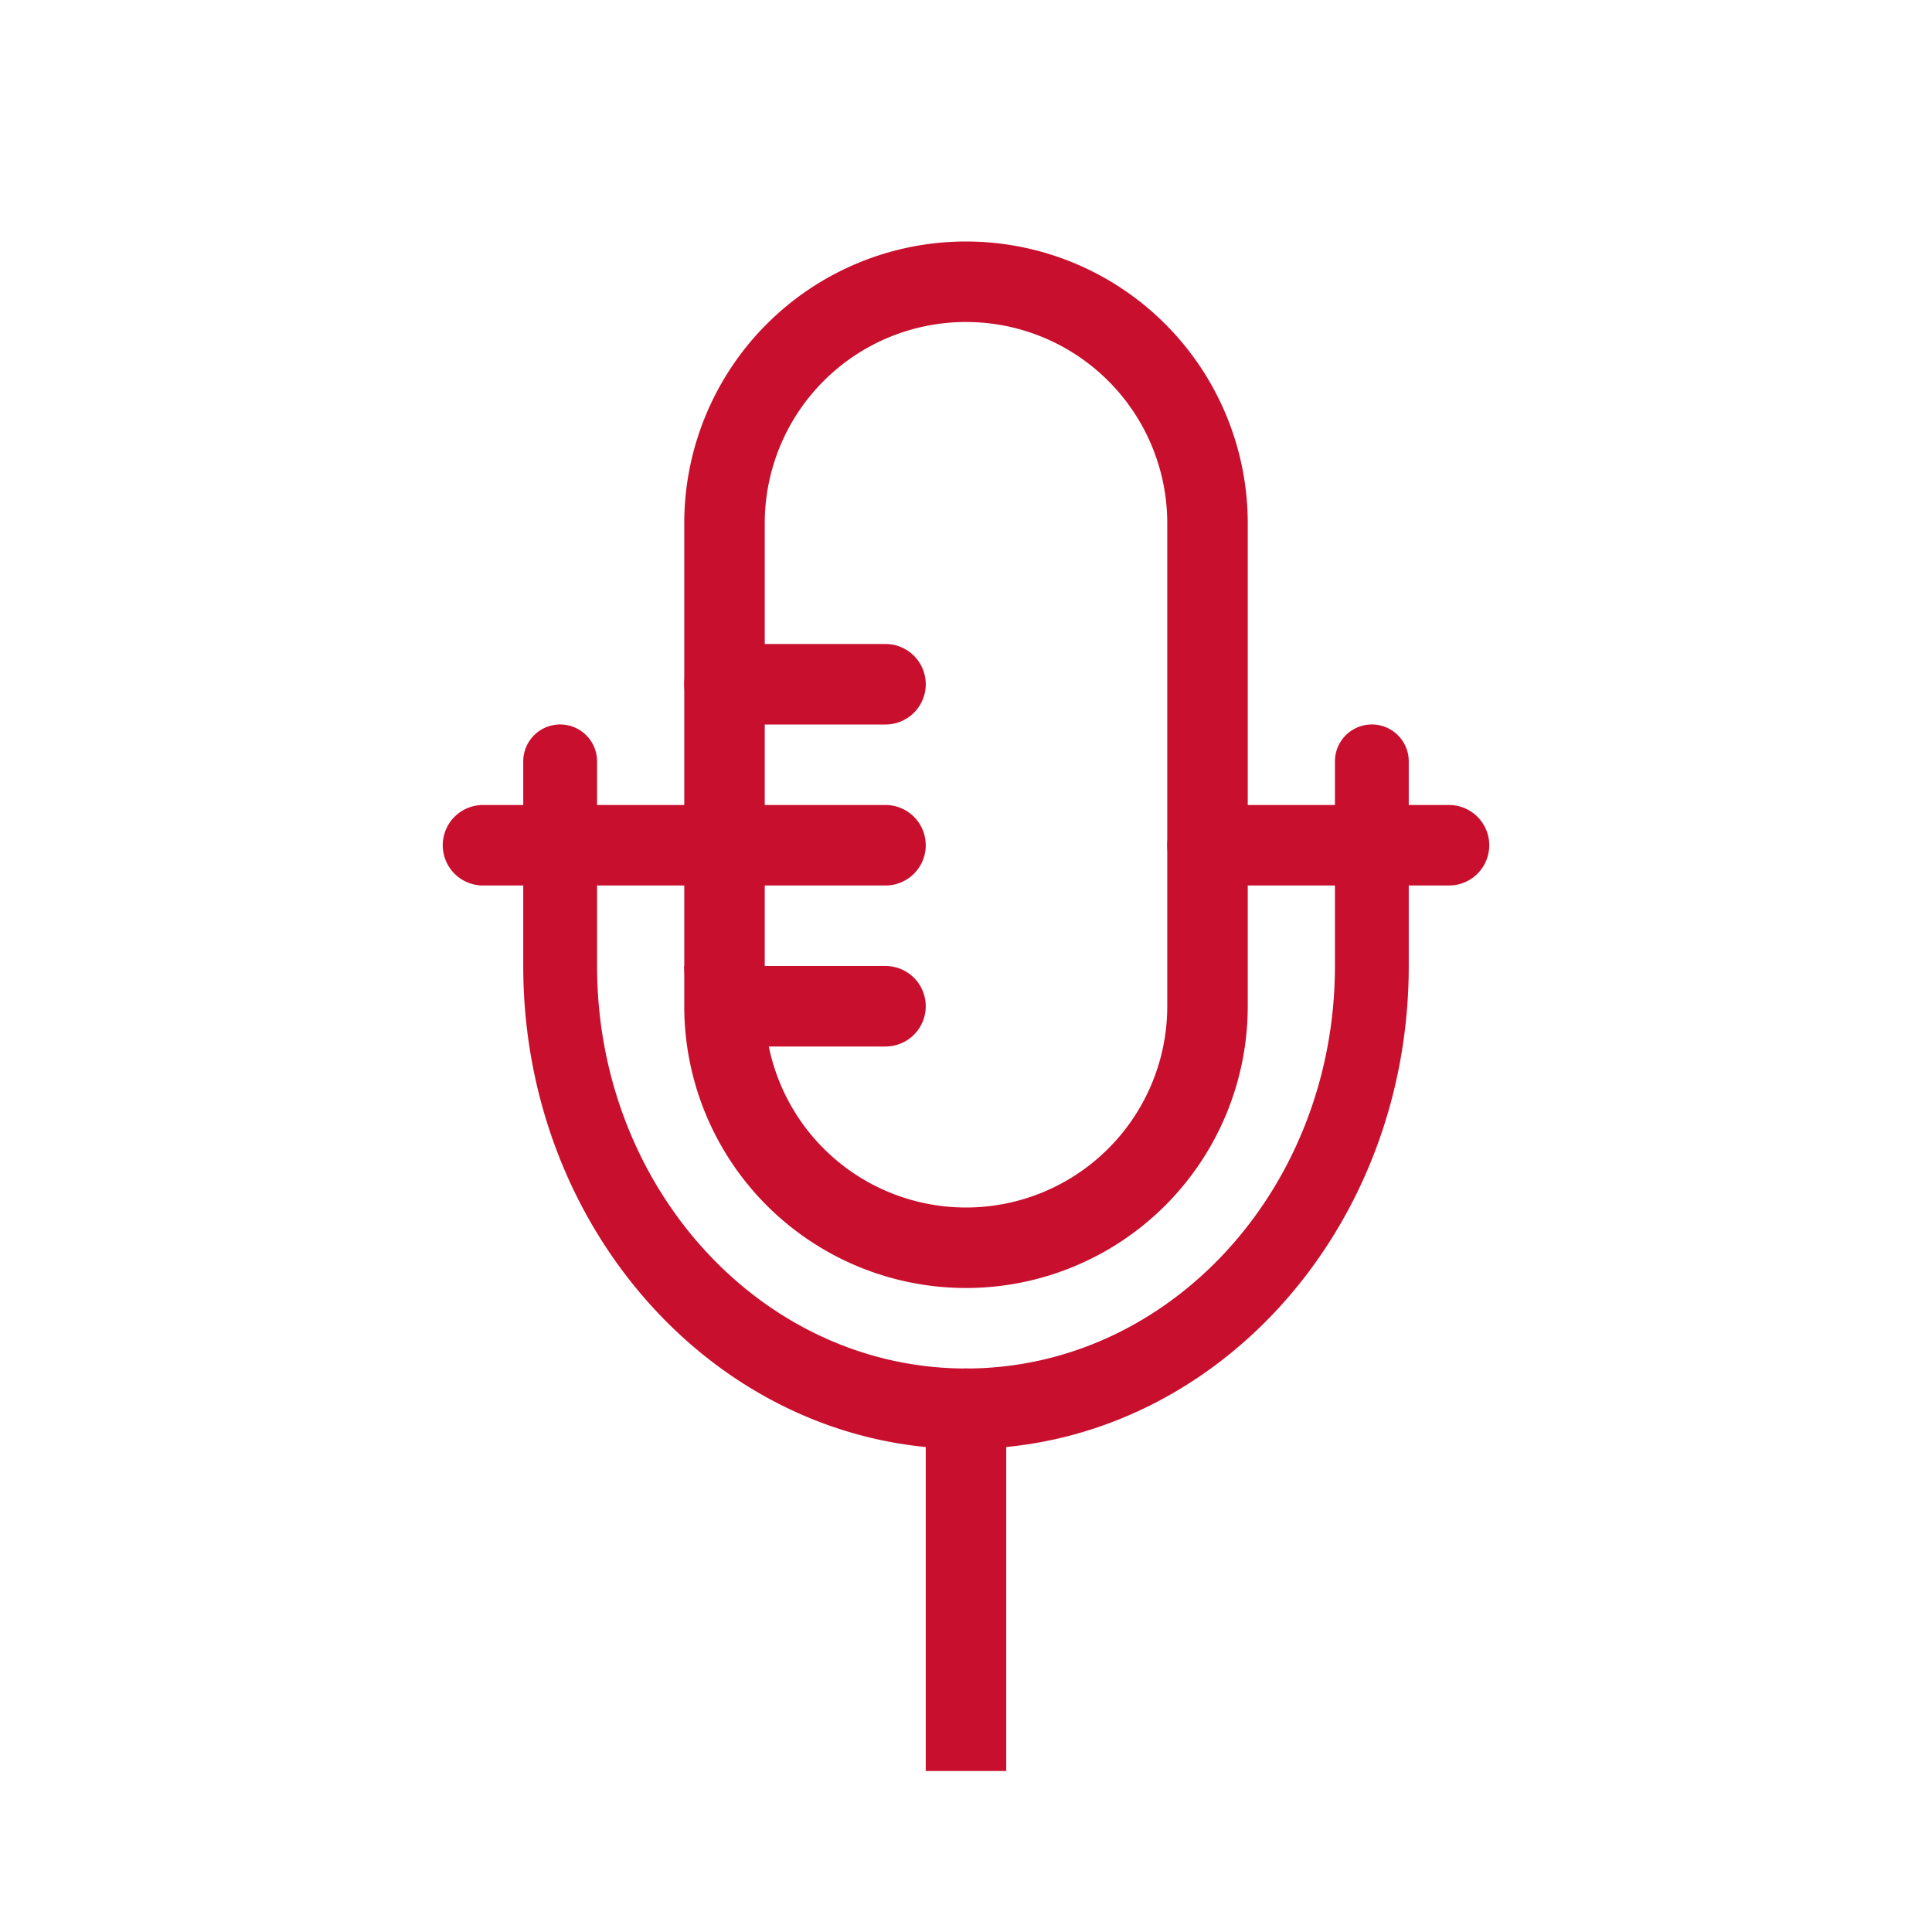 <svg xmlns="http://www.w3.org/2000/svg" width="24" height="24" viewBox="0 0 24 24">
    <g fill="#C8102E" fill-rule="evenodd">
        <path fill-rule="nonzero" d="M12 4a2.5 2.5 0 0 0-2.5 2.5v6a2.5 2.5 0 1 0 5 0v-6A2.5 2.5 0 0 0 12 4zm0-1a3.5 3.5 0 0 1 3.5 3.5v6a3.5 3.5 0 0 1-7 0v-6A3.5 3.5 0 0 1 12 3z"/>
        <path d="M12 17a.5.5 0 0 1 .5.5V22h-1v-4.5a.5.5 0 0 1 .5-.5z"/>
        <path fill-rule="nonzero" d="M16.583 12V9.458a.458.458 0 0 1 .917 0V12c0 3.314-2.462 6-5.5 6s-5.5-2.686-5.5-6V9.458a.458.458 0 1 1 .917 0V12c0 2.761 2.052 5 4.583 5s4.583-2.239 4.583-5z"/>
        <path d="M6 10h5a.5.5 0 0 1 0 1H6a.5.5 0 0 1 0-1zM15 10h3a.5.5 0 1 1 0 1h-3a.5.5 0 0 1 0-1zM9 8h2a.5.5 0 0 1 0 1H9a.5.5 0 0 1 0-1zM8.5 12H11a.5.5 0 0 1 0 1H9.5a1 1 0 0 1-1-1z"/>
    </g>
</svg>
